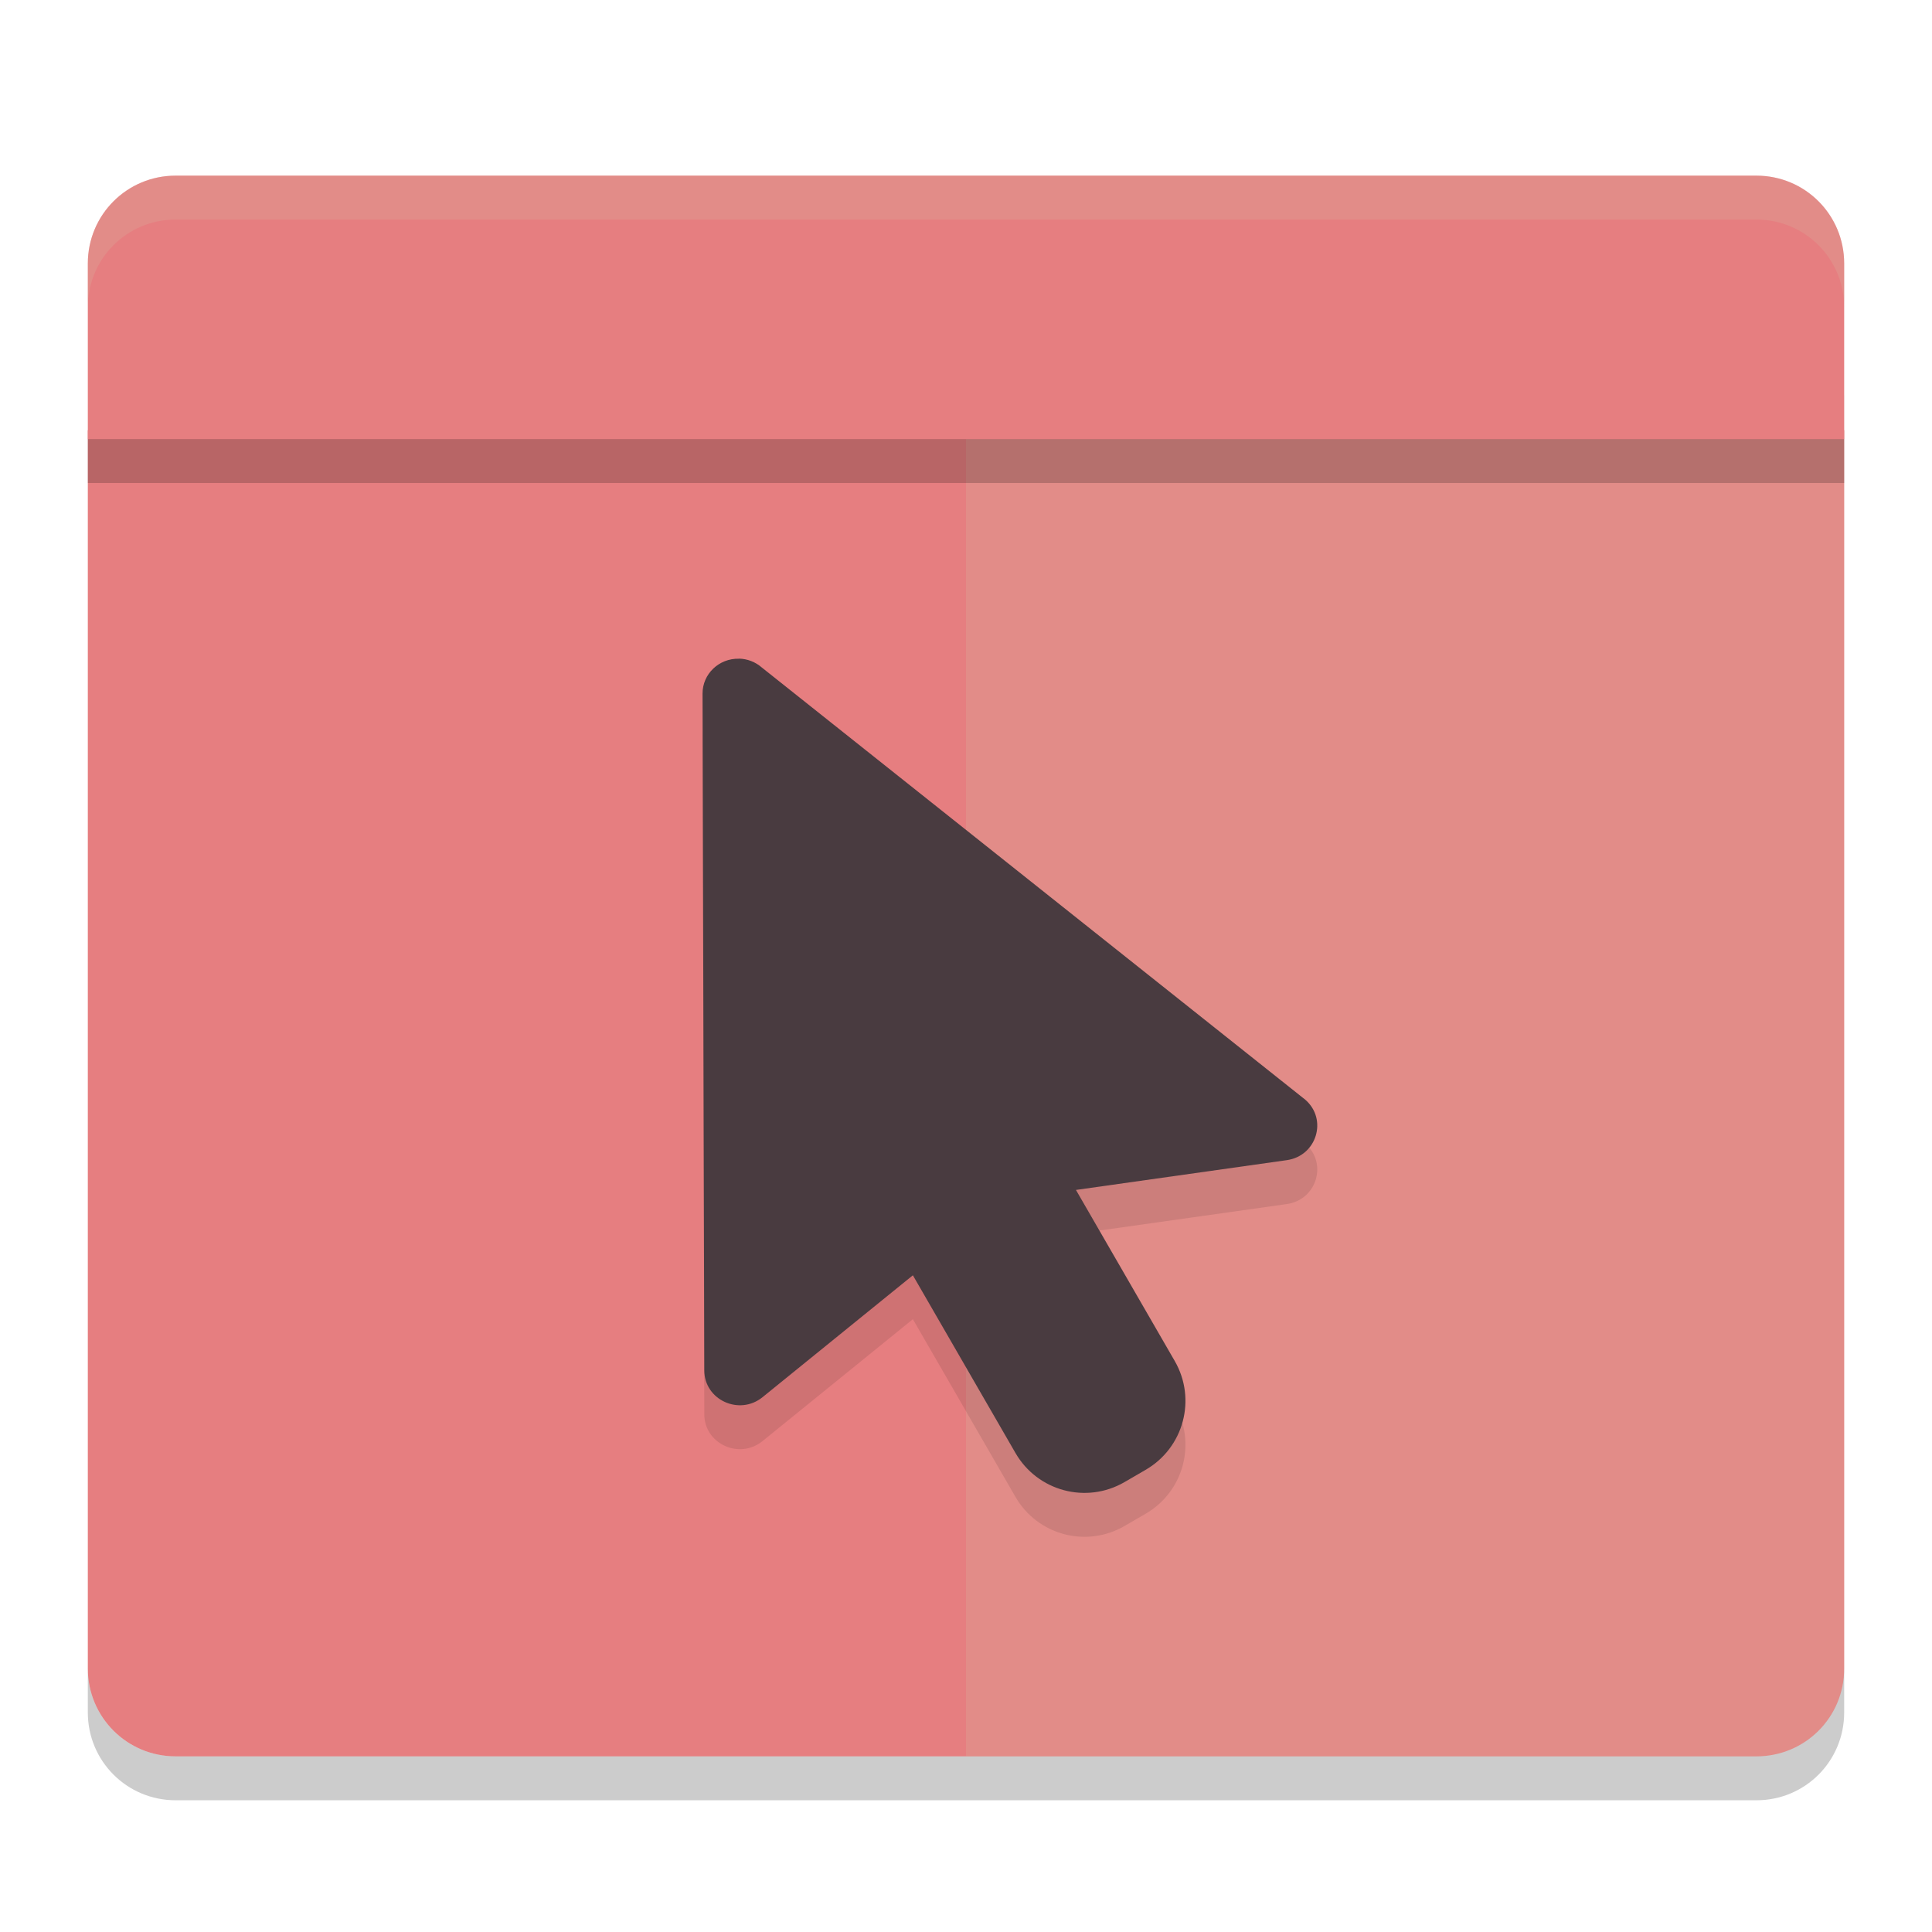 <svg xmlns="http://www.w3.org/2000/svg" width="22" height="22" version="1">
 <path style="fill:#e67e80" d="M 1,4.9 V 19 c 0,0.554 0.446,1 1,1 H 20 C 20.555,20 21,19.555 21,19 V 4.9 Z"/>
 <path style="opacity:0.2;fill:#d3c6aa" d="M 11,4.5 V 20 h 9.001 C 20.555,20 21,19.555 21,19 V 4.5 Z"/>
 <path style="fill:#e67e80" d="M 2,2 C 1.446,2 1,2.446 1,3 V 5 H 21 V 3 C 21,2.446 20.555,2 20,2 Z"/>
 <path style="opacity:0.2;fill:#d3c6aa" d="M 2,2 C 1.446,2 1,2.446 1,3 v 0.5 c 0,-0.554 0.446,-1 1,-1 h 18 c 0.554,0 1,0.446 1,1 V 3 C 21,2.446 20.555,2 20,2 Z"/>
 <path style="opacity:0.2" d="m 1,19 v 0.5 c 0,0.554 0.446,1 1,1 H 20.001 C 20.555,20.5 21,20.055 21,19.5 V 19 c 0,0.554 -0.445,1 -0.999,1 H 2 C 1.446,20 1,19.555 1,19 Z"/>
 <rect style="opacity:0.2" width="20" height=".5" x="1" y="5"/>
 <path style="opacity:0.1" d="m 8.415,8 c 0.096,0.002 0.188,0.038 0.26,0.101 l 6.189,4.922 c 0.257,0.224 0.129,0.641 -0.212,0.688 l -2.4,0.339 1.125,1.948 c 0.251,0.435 0.102,0.989 -0.333,1.24 l -0.241,0.14 c -0.435,0.251 -0.989,0.102 -1.24,-0.333 l -1.168,-2.023 -1.712,1.388 c -0.264,0.214 -0.663,0.031 -0.663,-0.305 L 8,8.398 c -6.5e-4,-0.223 0.187,-0.403 0.415,-0.397 z"/>
 <path style="fill:#493b40" d="m 8.415,7.5 c 0.096,0.002 0.188,0.038 0.26,0.101 l 6.189,4.922 c 0.257,0.224 0.129,0.641 -0.212,0.688 l -2.4,0.339 1.125,1.948 c 0.251,0.435 0.102,0.989 -0.333,1.24 l -0.241,0.14 c -0.435,0.251 -0.989,0.102 -1.24,-0.333 l -1.168,-2.023 -1.712,1.388 c -0.264,0.214 -0.663,0.031 -0.663,-0.305 L 8,7.898 c -6.5e-4,-0.223 0.187,-0.403 0.415,-0.397 z"/>
</svg>
